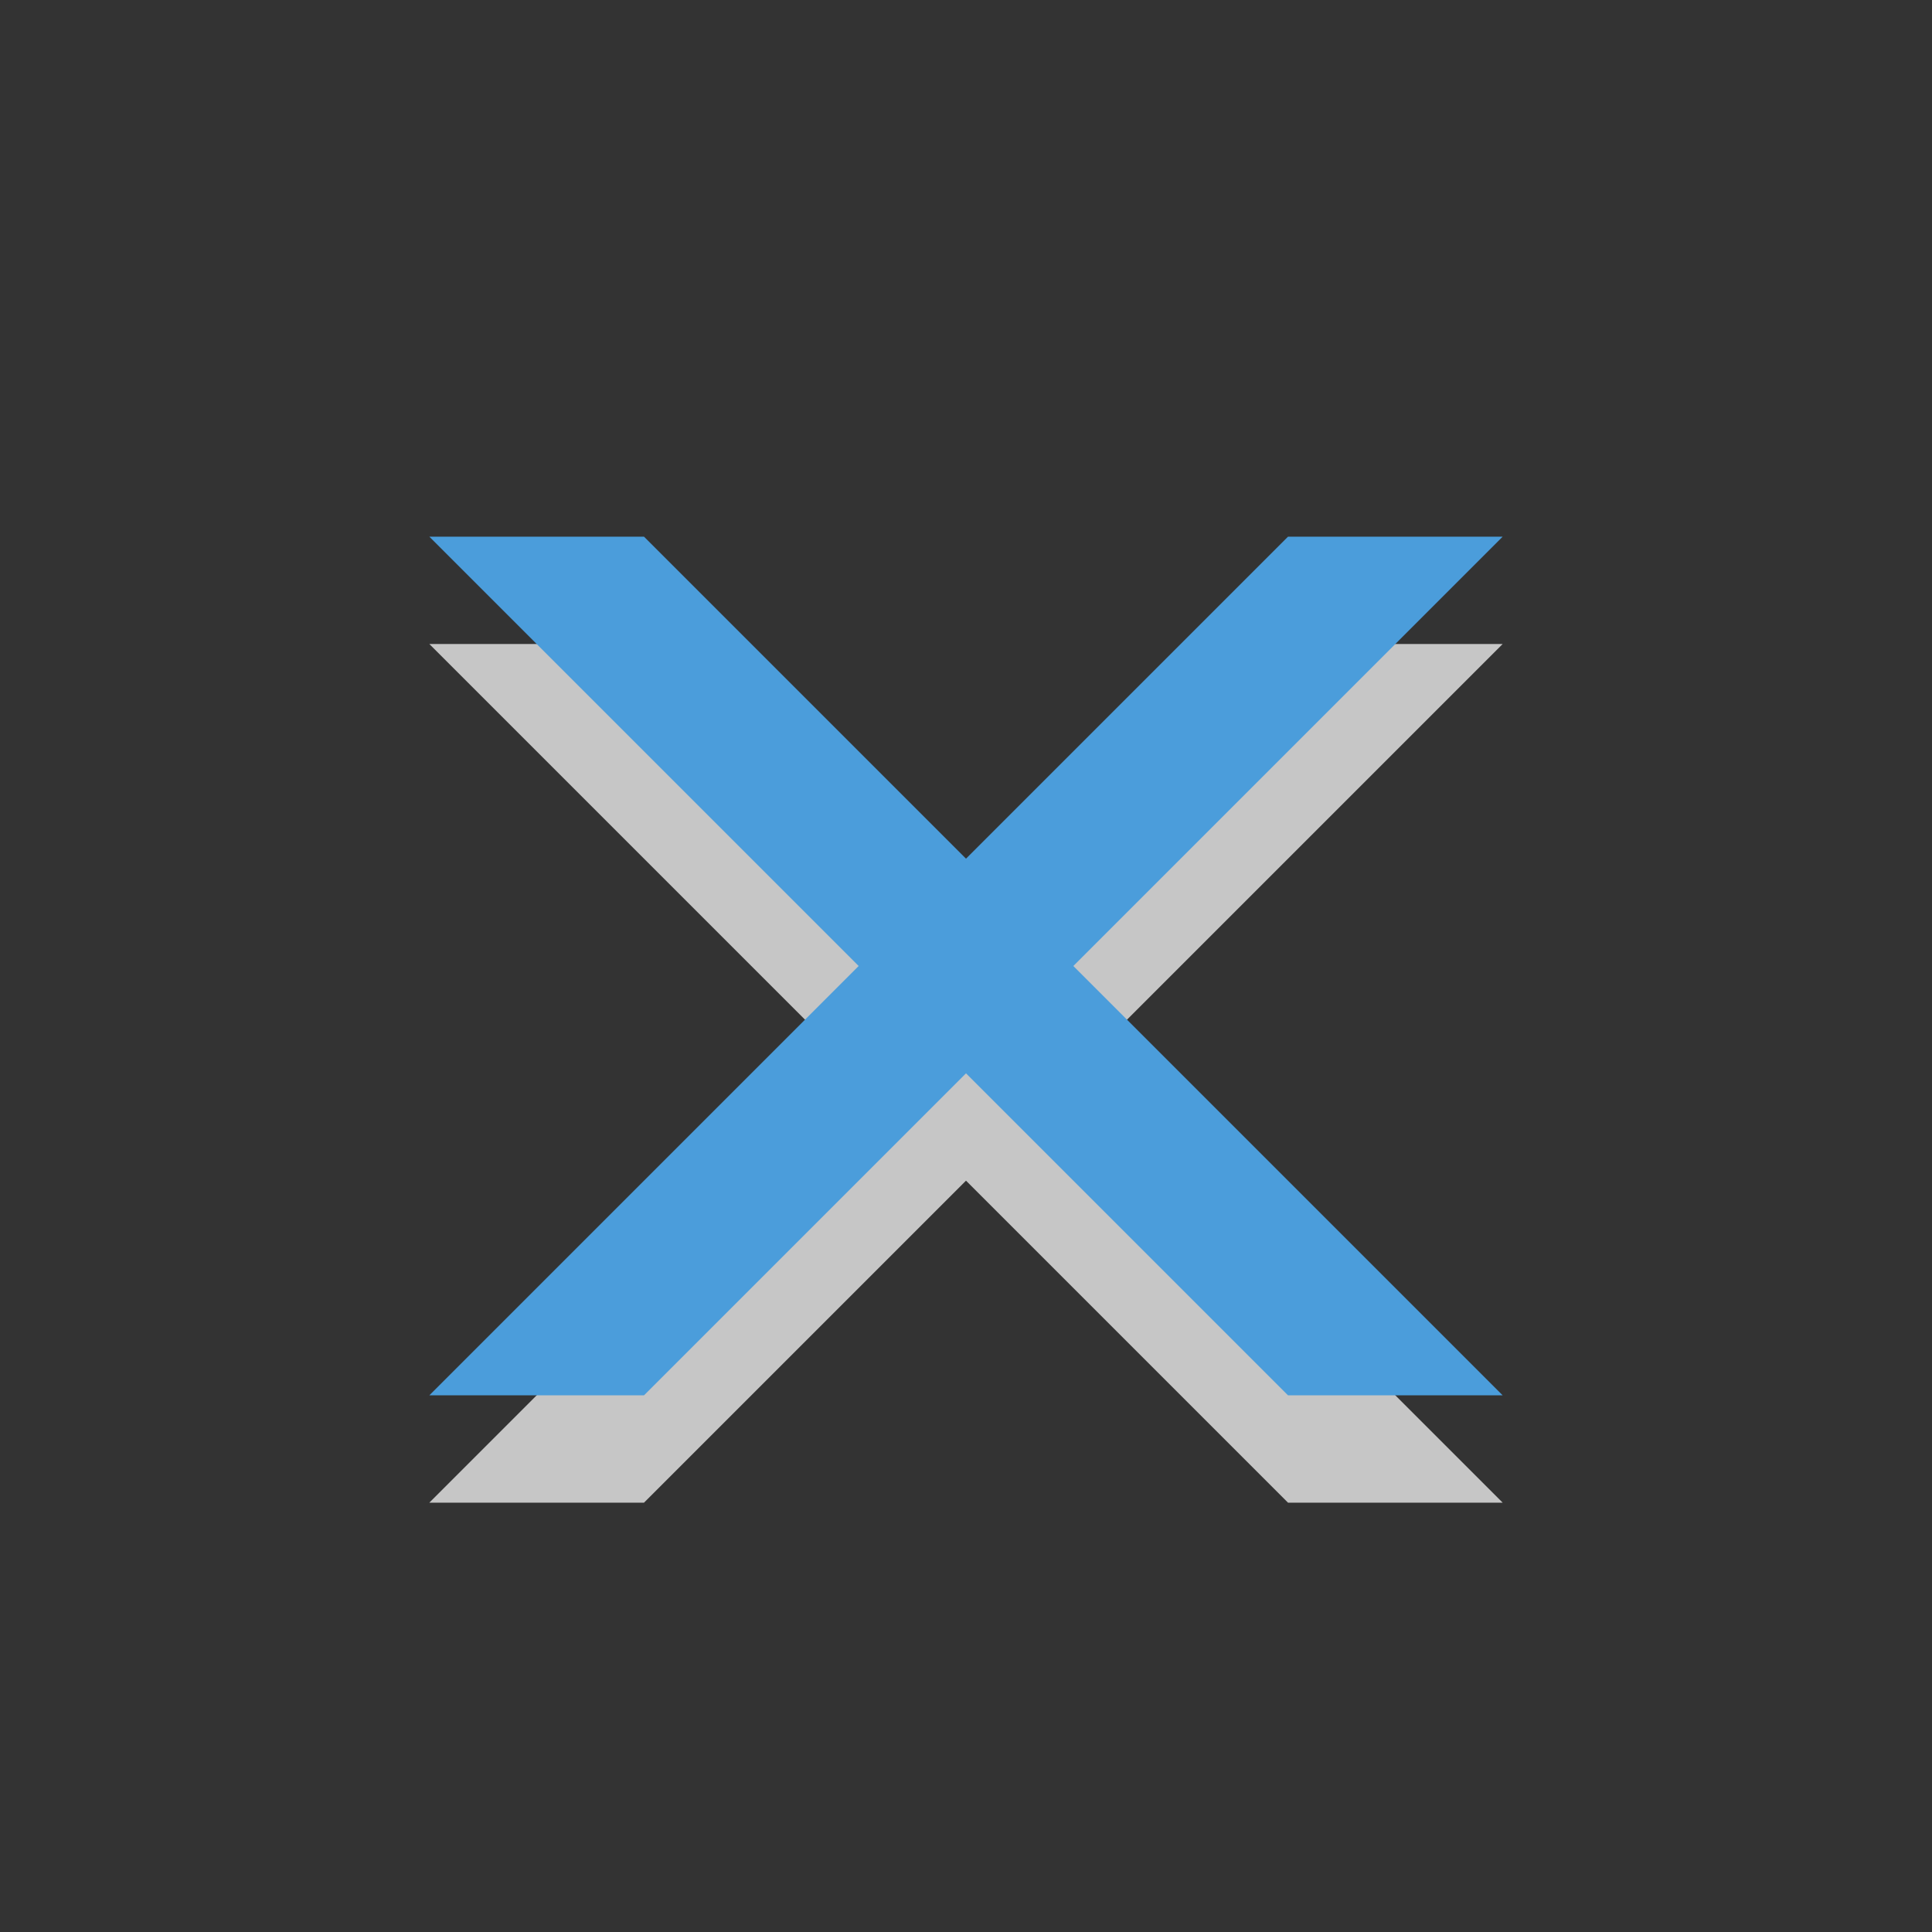 <?xml version="1.0" encoding="UTF-8" standalone="no"?>
<!-- Created with Inkscape (http://www.inkscape.org/) -->

<svg
   xmlns:dc="http://purl.org/dc/elements/1.1/"
   xmlns:cc="http://creativecommons.org/ns#"
   xmlns:rdf="http://www.w3.org/1999/02/22-rdf-syntax-ns#"
   xmlns:svg="http://www.w3.org/2000/svg"
   xmlns="http://www.w3.org/2000/svg"
   xmlns:sodipodi="http://sodipodi.sourceforge.net/DTD/sodipodi-0.dtd"
   xmlns:inkscape="http://www.inkscape.org/namespaces/inkscape"
   width="18"
   height="18"
   id="svg3859"
   version="1.1"
   inkscape:version="0.48.4 r9939"
   sodipodi:docname="close_focused_prelight.svg">
  <rect width="100%" height="100%" fill="#333333" stroke="none"/>
  <defs
     id="defs3861" />
  <sodipodi:namedview
     id="base"
     pagecolor="#ffffff"
     bordercolor="#666666"
     borderopacity="1.0"
     inkscape:pageopacity="0.0"
     inkscape:pageshadow="2"
     inkscape:zoom="22.627417"
     inkscape:cx="9.7285757"
     inkscape:cy="8.8364545"
     inkscape:current-layer="layer1"
     showgrid="true"
     inkscape:grid-bbox="true"
     inkscape:document-units="px"
     inkscape:window-width="1190"
     inkscape:window-height="630"
     inkscape:window-x="647"
     inkscape:window-y="267"
     inkscape:window-maximized="0">
    <inkscape:grid
       type="xygrid"
       id="grid3895"
       empspacing="5"
       visible="true"
       enabled="true"
       snapvisiblegridlinesonly="true" />
  </sodipodi:namedview>
  <g
     id="layer1"
     inkscape:label="Layer 1"
     inkscape:groupmode="layer"
     transform="translate(0,2)">
    <g
       id="g4421">
      <path
         id="path3034"
         d="m 4,4 4,4 -4,4 2,0 3,-3 3,3 2,0 L 10,8 14,4 12,4 9,7 6,4 4,4 z"
         style="fill:#ffffff;fill-opacity:0.72;stroke:none"
         inkscape:connector-curvature="0" />
      <path
         inkscape:connector-curvature="0"
         style="fill:#4b9ddb;fill-opacity:1;stroke:none"
         d="m 4,3 4,4 -4,4 2,0 3,-3 3,3 2,0 L 10,7 14,3 12,3 9,6 6,3 4,3 z"
         id="path3036" />
    </g>
  </g>
</svg>
